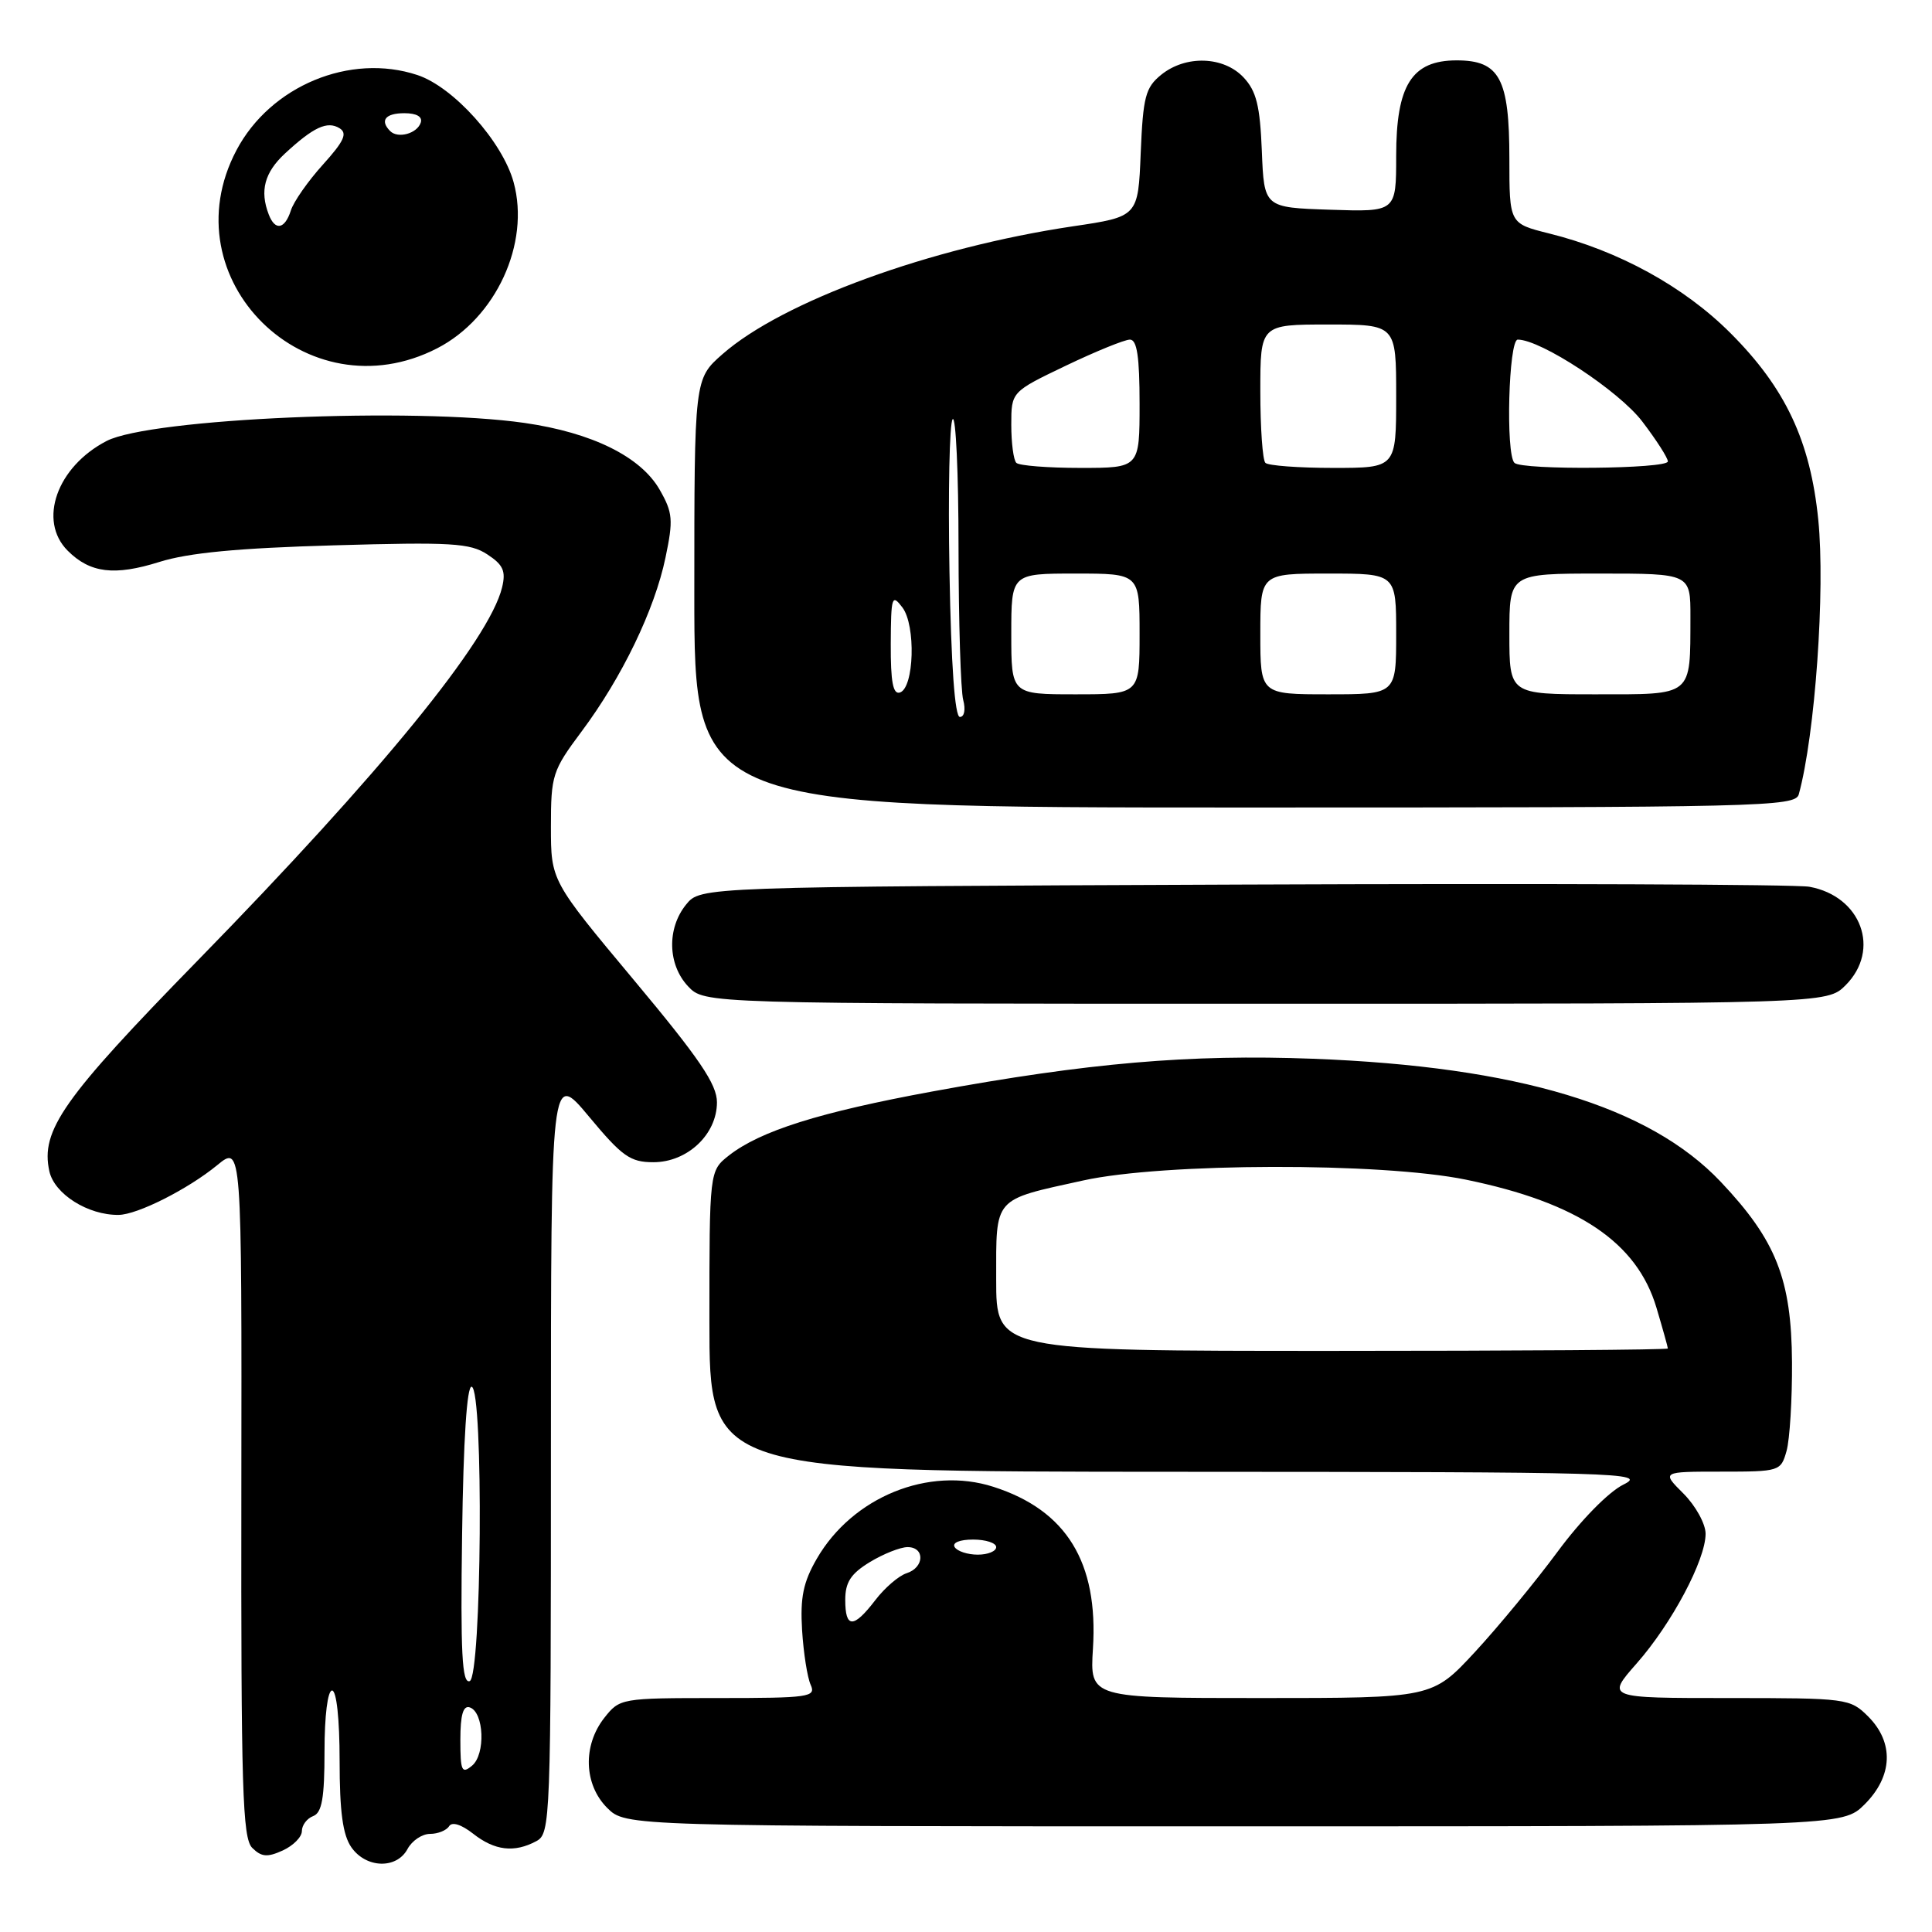 <?xml version="1.0" encoding="UTF-8" standalone="no"?>
<!DOCTYPE svg PUBLIC "-//W3C//DTD SVG 1.1//EN" "http://www.w3.org/Graphics/SVG/1.1/DTD/svg11.dtd" >
<svg xmlns="http://www.w3.org/2000/svg" xmlns:xlink="http://www.w3.org/1999/xlink" version="1.1" viewBox="0 0 256 256">
 <g >
 <path fill="currentColor"
d=" M 54.00 245.00 C 54.59 243.90 55.93 243.00 56.98 243.00 C 58.02 243.00 59.16 242.54 59.51 241.98 C 59.90 241.36 61.13 241.75 62.70 242.98 C 65.55 245.22 68.15 245.53 71.07 243.96 C 72.94 242.96 73.00 241.33 73.00 192.41 C 73.00 141.90 73.00 141.90 78.04 147.95 C 82.44 153.24 83.51 154.00 86.58 154.00 C 91.09 154.00 95.00 150.31 95.00 146.06 C 95.00 143.67 92.68 140.26 84.00 129.87 C 73.00 116.70 73.00 116.70 73.00 109.53 C 73.00 102.71 73.20 102.10 77.06 96.93 C 82.42 89.75 86.74 80.80 88.18 73.89 C 89.23 68.88 89.15 67.93 87.41 64.89 C 84.90 60.51 78.46 57.33 69.50 56.04 C 54.77 53.93 19.93 55.44 14.13 58.43 C 7.54 61.84 5.00 69.00 8.97 72.97 C 11.94 75.94 15.17 76.33 21.12 74.46 C 24.97 73.25 31.55 72.62 44.24 72.26 C 59.81 71.81 62.29 71.96 64.57 73.46 C 66.68 74.84 67.05 75.67 66.53 77.83 C 64.84 84.81 50.46 102.44 26.24 127.23 C 8.34 145.55 5.35 149.78 6.54 155.20 C 7.21 158.22 11.66 161.03 15.72 160.98 C 18.21 160.95 24.89 157.58 28.77 154.40 C 32.04 151.71 32.04 151.71 31.98 197.53 C 31.93 237.00 32.13 243.56 33.42 244.85 C 34.64 246.06 35.42 246.13 37.46 245.20 C 38.86 244.56 40.00 243.41 40.00 242.63 C 40.00 241.85 40.67 240.95 41.50 240.64 C 42.66 240.19 43.00 238.25 43.00 232.03 C 43.00 227.34 43.42 224.00 44.00 224.00 C 44.59 224.00 45.00 227.76 45.00 233.28 C 45.00 240.06 45.42 243.15 46.56 244.78 C 48.51 247.57 52.56 247.69 54.00 245.00 Z  M 247.08 239.08 C 250.81 235.35 250.99 230.90 247.55 227.45 C 245.14 225.05 244.75 225.00 228.96 225.00 C 212.83 225.00 212.83 225.00 216.87 220.41 C 221.52 215.13 226.00 206.70 226.00 203.23 C 226.00 201.92 224.68 199.53 223.08 197.92 C 220.15 195.00 220.15 195.00 228.06 195.00 C 235.83 195.00 235.97 194.95 236.73 192.25 C 237.15 190.74 237.48 185.45 237.45 180.50 C 237.38 169.51 235.35 164.36 228.01 156.60 C 218.53 146.58 201.13 141.33 174.00 140.29 C 157.64 139.67 144.21 140.83 123.52 144.63 C 108.58 147.38 100.74 149.85 96.58 153.11 C 94.00 155.15 94.00 155.15 94.00 175.07 C 94.00 195.00 94.00 195.00 156.25 195.02 C 215.04 195.04 218.31 195.14 215.12 196.71 C 213.16 197.67 209.47 201.43 206.38 205.62 C 203.44 209.60 198.50 215.59 195.41 218.93 C 189.78 225.00 189.78 225.00 167.09 225.00 C 144.41 225.00 144.41 225.00 144.82 218.46 C 145.55 207.01 141.31 200.11 131.63 197.01 C 123.04 194.25 112.96 198.36 108.23 206.54 C 106.43 209.65 106.02 211.67 106.28 216.00 C 106.47 219.03 106.98 222.29 107.42 223.25 C 108.15 224.87 107.23 225.00 95.18 225.00 C 82.29 225.00 82.12 225.03 80.07 227.63 C 77.20 231.29 77.36 236.45 80.45 239.55 C 82.91 242.00 82.91 242.00 163.53 242.00 C 244.15 242.00 244.15 242.00 247.08 239.08 Z  M 244.55 130.55 C 249.24 125.85 246.63 118.75 239.75 117.50 C 237.96 117.18 204.17 117.05 164.66 117.21 C 92.82 117.50 92.82 117.50 90.91 119.86 C 88.35 123.02 88.47 127.81 91.17 130.69 C 93.35 133.00 93.35 133.00 167.72 133.00 C 242.09 133.00 242.09 133.00 244.55 130.55 Z  M 238.35 105.25 C 240.51 97.36 241.87 78.20 240.93 68.86 C 239.88 58.43 236.58 51.41 229.28 44.12 C 223.13 37.97 214.48 33.22 205.25 30.93 C 200.00 29.62 200.00 29.62 200.00 21.03 C 200.00 10.41 198.71 8.00 193.02 8.00 C 187.07 8.00 185.00 11.27 185.00 20.67 C 185.00 28.08 185.00 28.08 176.25 27.79 C 167.50 27.50 167.50 27.50 167.20 20.01 C 166.96 14.02 166.48 12.07 164.78 10.26 C 162.13 7.44 157.11 7.28 153.86 9.91 C 151.78 11.60 151.46 12.82 151.15 20.26 C 150.81 28.71 150.81 28.71 142.15 29.99 C 123.24 32.81 103.70 39.93 95.73 46.93 C 92.00 50.21 92.00 50.21 92.00 78.60 C 92.00 107.00 92.00 107.00 164.93 107.00 C 233.54 107.00 237.89 106.90 238.35 105.25 Z  M 57.95 46.14 C 65.72 42.13 70.27 32.25 68.06 24.16 C 66.59 18.77 60.08 11.51 55.30 9.94 C 46.39 6.99 35.83 11.38 31.33 19.91 C 22.32 36.97 40.67 55.05 57.95 46.14 Z  M 61.00 230.54 C 61.00 227.22 61.37 225.95 62.25 226.24 C 64.14 226.87 64.36 232.46 62.55 233.96 C 61.19 235.09 61.00 234.68 61.00 230.54 Z  M 61.23 203.34 C 61.40 190.75 61.87 183.59 62.50 183.75 C 64.10 184.15 63.83 222.22 62.23 222.76 C 61.22 223.09 61.01 219.04 61.23 203.34 Z  M 112.00 211.99 C 112.00 209.66 112.74 208.52 115.25 206.99 C 117.04 205.90 119.29 205.01 120.25 205.00 C 122.59 205.00 122.49 207.71 120.13 208.46 C 119.10 208.79 117.23 210.39 115.98 212.03 C 113.09 215.80 112.00 215.79 112.00 211.99 Z  M 126.50 205.00 C 126.14 204.42 127.16 204.00 128.94 204.00 C 130.62 204.00 132.00 204.45 132.00 205.00 C 132.00 205.55 130.90 206.00 129.56 206.00 C 128.22 206.00 126.84 205.55 126.50 205.00 Z  M 132.00 169.54 C 132.00 158.51 131.52 159.06 143.52 156.42 C 154.16 154.07 183.02 154.01 194.24 156.31 C 209.11 159.36 216.91 164.61 219.49 173.28 C 220.32 176.07 221.00 178.51 221.00 178.68 C 221.00 178.86 200.98 179.00 176.50 179.00 C 132.00 179.00 132.00 179.00 132.00 169.54 Z  M 125.81 75.75 C 125.62 65.16 125.81 56.07 126.23 55.55 C 126.65 55.03 127.01 62.68 127.01 72.55 C 127.02 82.42 127.30 91.51 127.63 92.75 C 127.97 94.03 127.78 95.00 127.19 95.00 C 126.52 95.00 126.03 88.17 125.81 75.75 Z  M 118.03 85.33 C 118.06 79.02 118.18 78.65 119.58 80.50 C 121.37 82.88 121.13 91.13 119.25 91.76 C 118.33 92.06 118.01 90.36 118.03 85.33 Z  M 134.00 84.00 C 134.00 76.00 134.00 76.00 142.50 76.00 C 151.00 76.00 151.00 76.00 151.00 84.00 C 151.00 92.00 151.00 92.00 142.50 92.00 C 134.00 92.00 134.00 92.00 134.00 84.00 Z  M 167.00 84.00 C 167.00 76.00 167.00 76.00 176.00 76.00 C 185.00 76.00 185.00 76.00 185.00 84.00 C 185.00 92.00 185.00 92.00 176.00 92.00 C 167.00 92.00 167.00 92.00 167.00 84.00 Z  M 200.00 84.00 C 200.00 76.00 200.00 76.00 212.00 76.00 C 224.00 76.00 224.00 76.00 223.99 81.75 C 223.96 92.39 224.44 92.00 211.38 92.00 C 200.00 92.00 200.00 92.00 200.00 84.00 Z  M 134.67 61.33 C 134.30 60.97 134.00 58.70 134.00 56.29 C 134.00 51.92 134.00 51.92 141.22 48.46 C 145.19 46.56 149.02 45.00 149.72 45.00 C 150.66 45.00 151.00 47.27 151.00 53.50 C 151.00 62.00 151.00 62.00 143.17 62.00 C 138.86 62.00 135.03 61.70 134.67 61.33 Z  M 167.67 61.33 C 167.30 60.97 167.00 56.69 167.00 51.83 C 167.00 43.00 167.00 43.00 176.00 43.00 C 185.00 43.00 185.00 43.00 185.00 52.50 C 185.00 62.00 185.00 62.00 176.67 62.00 C 172.08 62.00 168.03 61.70 167.67 61.33 Z  M 200.67 61.33 C 199.49 60.16 199.90 45.00 201.11 45.00 C 204.18 45.00 214.51 51.79 217.60 55.84 C 219.47 58.29 221.00 60.67 221.00 61.14 C 221.00 62.14 201.66 62.32 200.67 61.33 Z  M 35.61 28.42 C 34.40 25.28 35.05 22.86 37.75 20.35 C 41.54 16.84 43.37 15.99 44.99 16.99 C 46.07 17.66 45.60 18.70 42.79 21.81 C 40.82 23.99 38.90 26.73 38.54 27.89 C 37.74 30.39 36.45 30.62 35.61 28.42 Z  M 51.70 17.37 C 50.30 15.96 51.06 15.00 53.58 15.00 C 55.21 15.00 56.01 15.47 55.75 16.25 C 55.27 17.70 52.73 18.40 51.70 17.37 Z "/>
</g>
</svg>